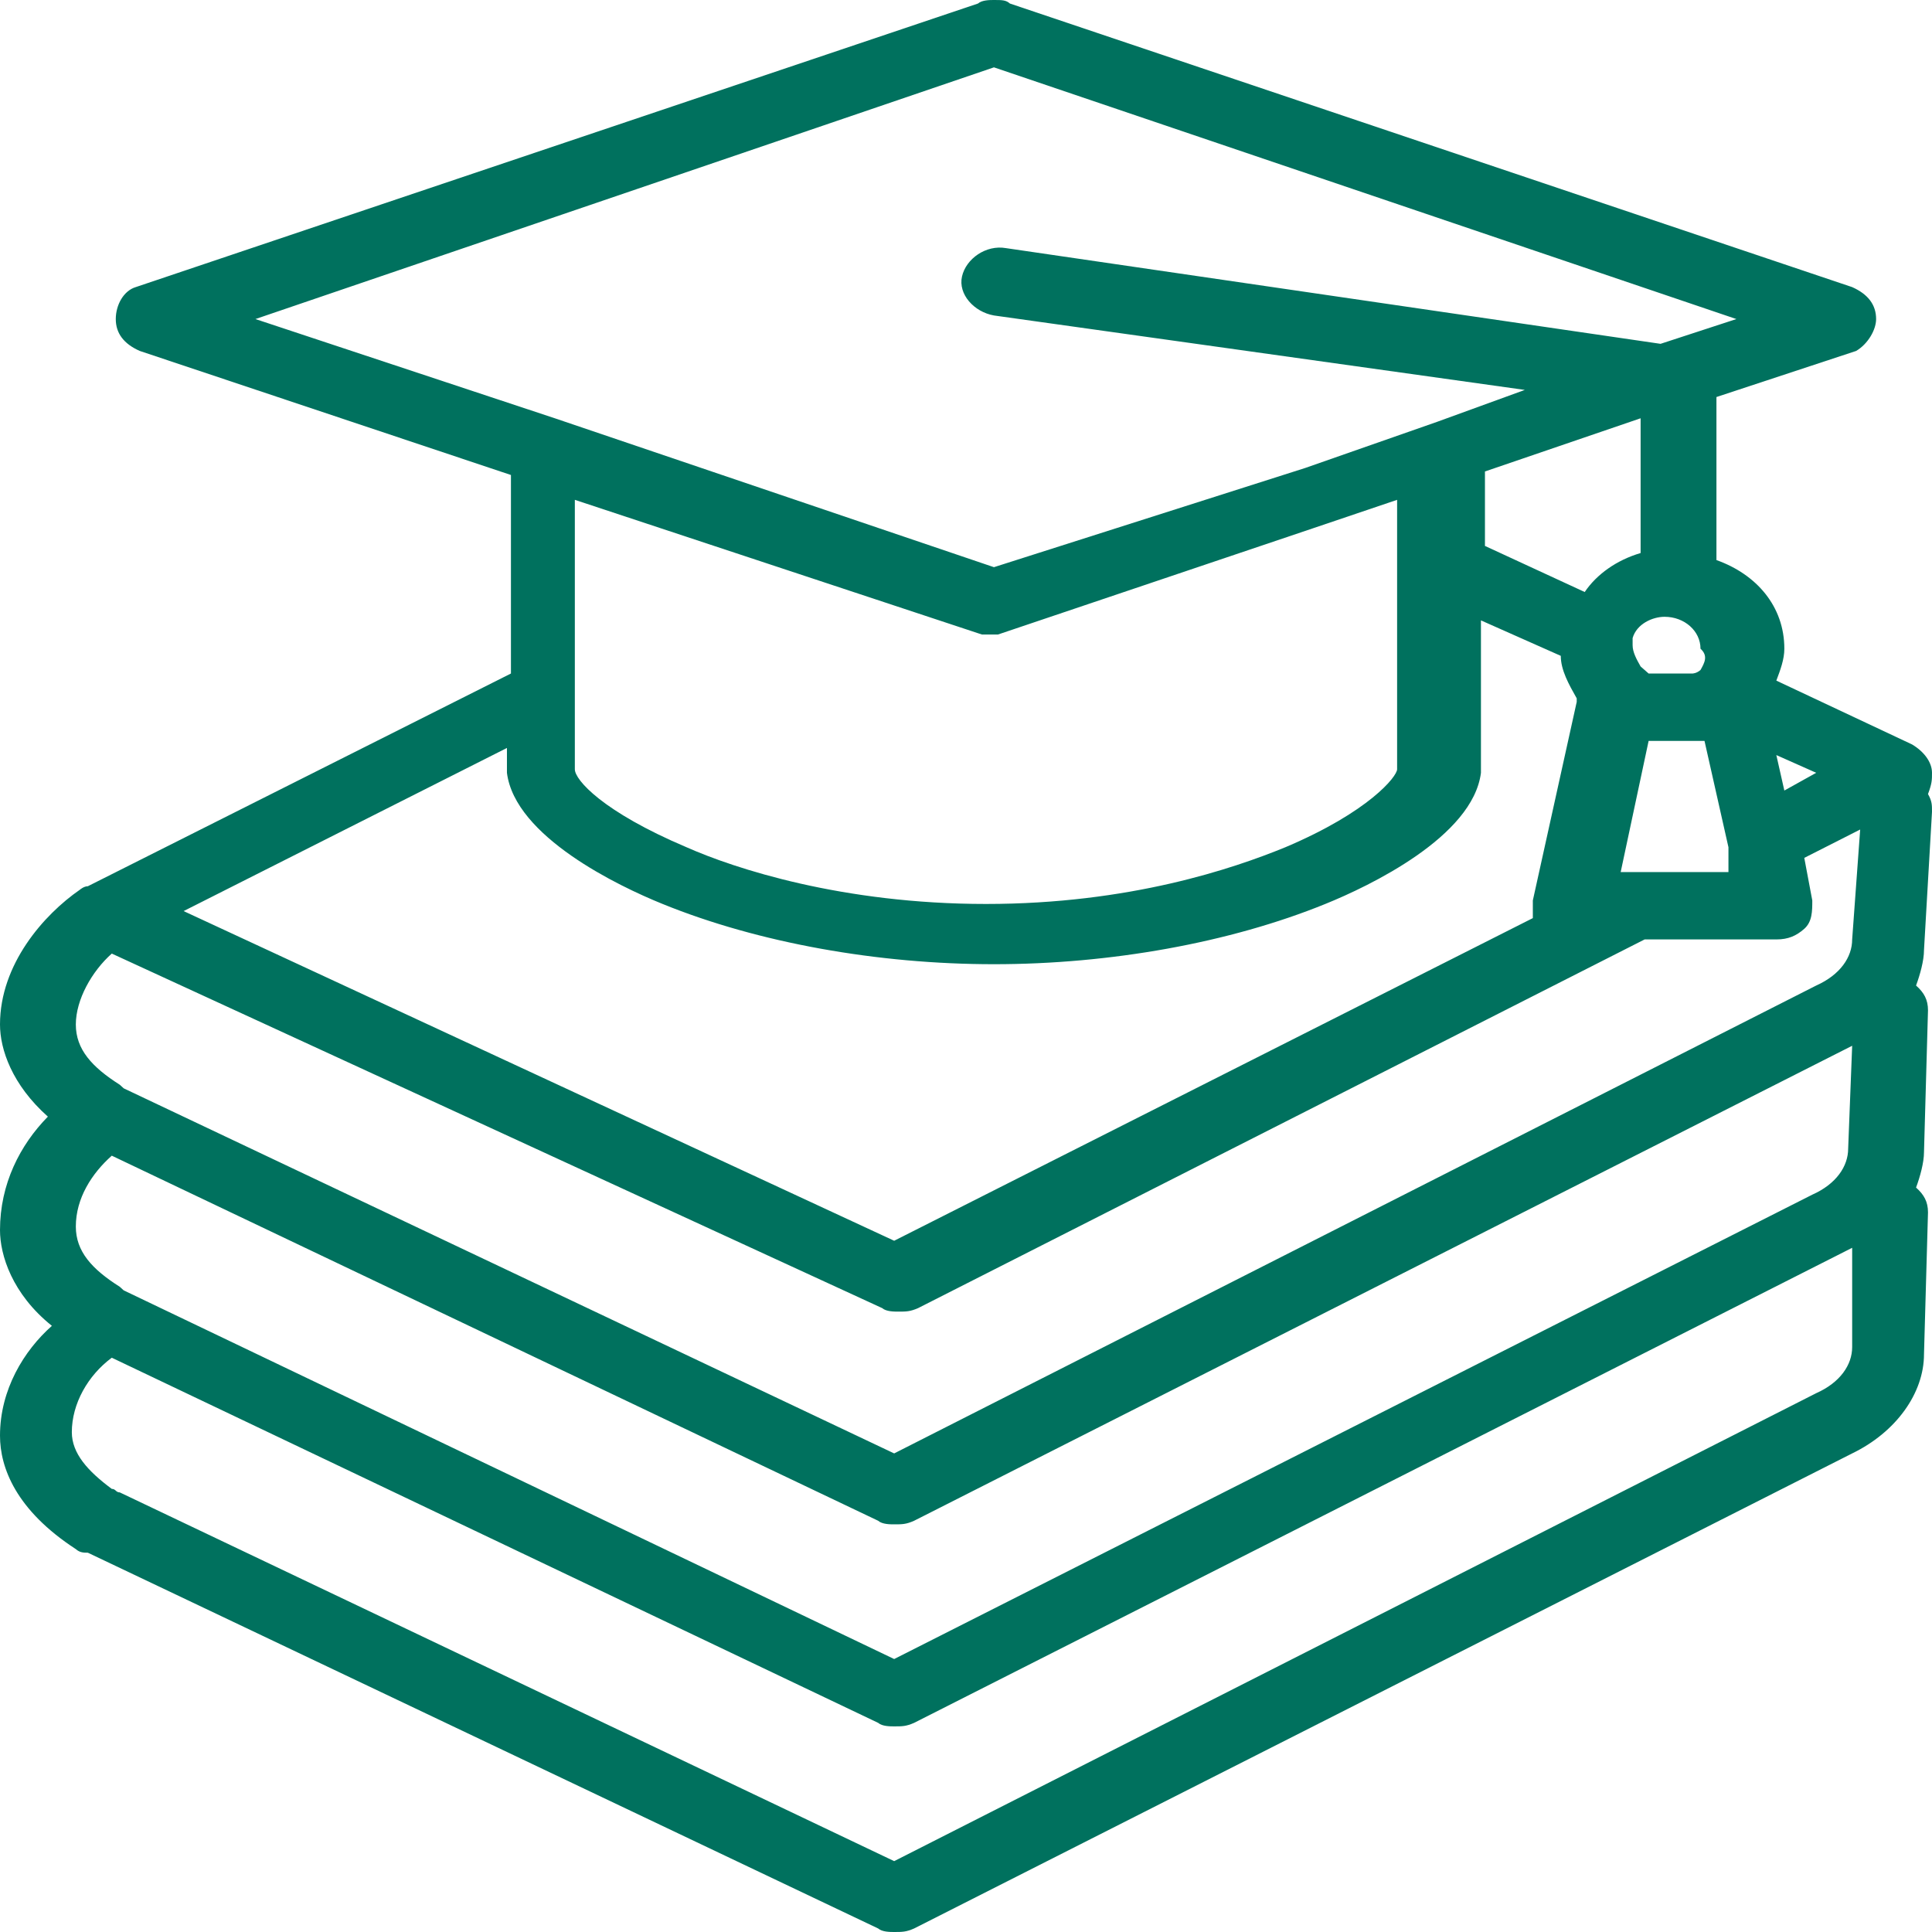 <svg width="28" height="28" viewBox="0 0 28 28" fill="none" xmlns="http://www.w3.org/2000/svg">
    <g clip-path="url(#clip0_1222_46498)">
        <path d="M28 11.2C28 11.046 27.884 10.892 27.711 10.789L25.744 9.864C25.802 9.71 25.86 9.556 25.86 9.402C25.86 8.785 25.454 8.323 24.876 8.117V5.754L26.901 5.086C27.074 4.983 27.19 4.778 27.19 4.624C27.19 4.418 27.074 4.264 26.843 4.161L14.636 0.051C14.579 0 14.521 0 14.405 0C14.347 0 14.231 0 14.174 0.051L1.967 4.161C1.793 4.213 1.678 4.418 1.678 4.624C1.678 4.829 1.793 4.983 2.025 5.086L7.405 6.884V9.761L1.273 12.844C1.215 12.844 1.157 12.895 1.157 12.895C0.636 13.255 0 13.974 0 14.848C0 15.207 0.174 15.721 0.694 16.183C0.289 16.595 0 17.16 0 17.828C0 18.187 0.174 18.752 0.752 19.215C0.347 19.574 0 20.139 0 20.807C0 21.27 0.231 21.886 1.099 22.451C1.157 22.503 1.215 22.503 1.273 22.503L12.727 27.949C12.785 28 12.901 28 12.959 28C13.074 28 13.132 28 13.248 27.949L26.843 21.064C27.479 20.756 27.884 20.191 27.884 19.626L27.942 17.571C27.942 17.416 27.884 17.314 27.769 17.211C27.826 17.057 27.884 16.851 27.884 16.697L27.942 14.642C27.942 14.488 27.884 14.385 27.769 14.283C27.826 14.128 27.884 13.923 27.884 13.769L28 11.765C28 11.662 28 11.611 27.942 11.508C28 11.354 28 11.303 28 11.2ZM1.793 18.701L1.736 18.649C1.331 18.393 1.099 18.136 1.099 17.776C1.099 17.365 1.331 17.006 1.62 16.749L12.727 22.04C12.785 22.092 12.901 22.092 12.959 22.092C13.074 22.092 13.132 22.092 13.248 22.04L26.843 15.156L26.785 16.646C26.785 16.903 26.612 17.16 26.265 17.314L12.959 24.044L1.793 18.701ZM26.843 13.615C26.843 13.872 26.669 14.128 26.322 14.283L12.959 21.064L1.793 15.773L1.736 15.721C1.331 15.464 1.099 15.207 1.099 14.848C1.099 14.488 1.331 14.077 1.62 13.82L12.785 18.958C12.843 19.009 12.959 19.009 13.017 19.009C13.132 19.009 13.19 19.009 13.306 18.958L23.835 13.615H25.744C25.917 13.615 26.033 13.563 26.149 13.461C26.265 13.358 26.265 13.204 26.265 13.05L26.149 12.433L26.959 12.022L26.843 13.615ZM21.521 6.833L23.777 6.062V8.015C23.43 8.117 23.14 8.323 22.967 8.58L21.521 7.912V6.833ZM25.05 12.639H23.661H23.488L23.893 10.738C23.893 10.738 23.893 10.738 23.95 10.738C24.008 10.738 24.008 10.738 24.066 10.738H24.124C24.182 10.738 24.24 10.738 24.297 10.738C24.355 10.738 24.413 10.738 24.471 10.738H24.529C24.587 10.738 24.587 10.738 24.645 10.738H24.703L25.05 12.279V12.33V12.639ZM24.645 9.71C24.587 9.71 24.587 9.71 24.645 9.71C24.587 9.71 24.587 9.71 24.645 9.71C24.587 9.761 24.529 9.761 24.529 9.761C24.529 9.761 24.529 9.761 24.471 9.761C24.471 9.761 24.471 9.761 24.413 9.761C24.413 9.761 24.413 9.761 24.355 9.761C24.355 9.761 24.355 9.761 24.297 9.761C24.297 9.761 24.297 9.761 24.24 9.761H24.182H24.124C24.124 9.761 24.124 9.761 24.066 9.761C24.066 9.761 24.066 9.761 24.008 9.761C24.008 9.761 24.008 9.761 23.95 9.761C23.95 9.761 23.95 9.761 23.893 9.761L23.777 9.659C23.719 9.556 23.661 9.453 23.661 9.35V9.299V9.248C23.719 9.042 23.95 8.939 24.124 8.939C24.413 8.939 24.645 9.145 24.645 9.402C24.76 9.505 24.703 9.607 24.645 9.71ZM25.86 11.457L25.744 10.943L26.322 11.2L25.86 11.457ZM14.405 0.976L25.165 4.624L24.066 4.983L14.579 3.596C14.289 3.545 14 3.75 13.942 4.007C13.884 4.264 14.116 4.521 14.405 4.572L22.099 5.651L20.826 6.114L18.917 6.782L14.405 8.22L8.041 6.062L3.702 4.624L14.405 0.976ZM14.231 9.196C14.289 9.196 14.289 9.196 14.289 9.196H14.347H14.405H14.463L19.033 7.655L20.248 7.244V11.149C20.248 11.251 19.843 11.765 18.628 12.279C17.876 12.587 16.372 13.101 14.289 13.101C12.207 13.101 10.645 12.587 9.95 12.279C8.736 11.765 8.331 11.303 8.331 11.149V10.07V7.244L14.231 9.196ZM7.347 10.84V11.149V11.2C7.463 12.125 8.967 12.844 9.603 13.101C10.992 13.666 12.727 13.974 14.405 13.974C16.083 13.974 17.818 13.666 19.207 13.101C19.843 12.844 21.347 12.125 21.463 11.2V11.149V8.991L22.62 9.505C22.62 9.71 22.735 9.916 22.851 10.121C22.851 10.121 22.851 10.121 22.851 10.172L22.215 13.05C22.215 13.152 22.215 13.204 22.215 13.306L12.959 17.982L2.661 13.204L7.347 10.84ZM26.843 19.523C26.843 19.78 26.669 20.037 26.322 20.191L12.959 26.973L1.736 21.629C1.678 21.629 1.678 21.578 1.62 21.578C1.273 21.321 1.041 21.064 1.041 20.756C1.041 20.345 1.273 19.934 1.62 19.677L12.727 24.969C12.785 25.02 12.901 25.02 12.959 25.02C13.074 25.02 13.132 25.02 13.248 24.969L26.843 18.084V19.523Z" fill="#00715E"/>
    </g>
    <defs>
        <clipPath id="clip0_1222_46498">
            <rect width="28" height="28" fill="white"/>
        </clipPath>
    </defs>
</svg>
